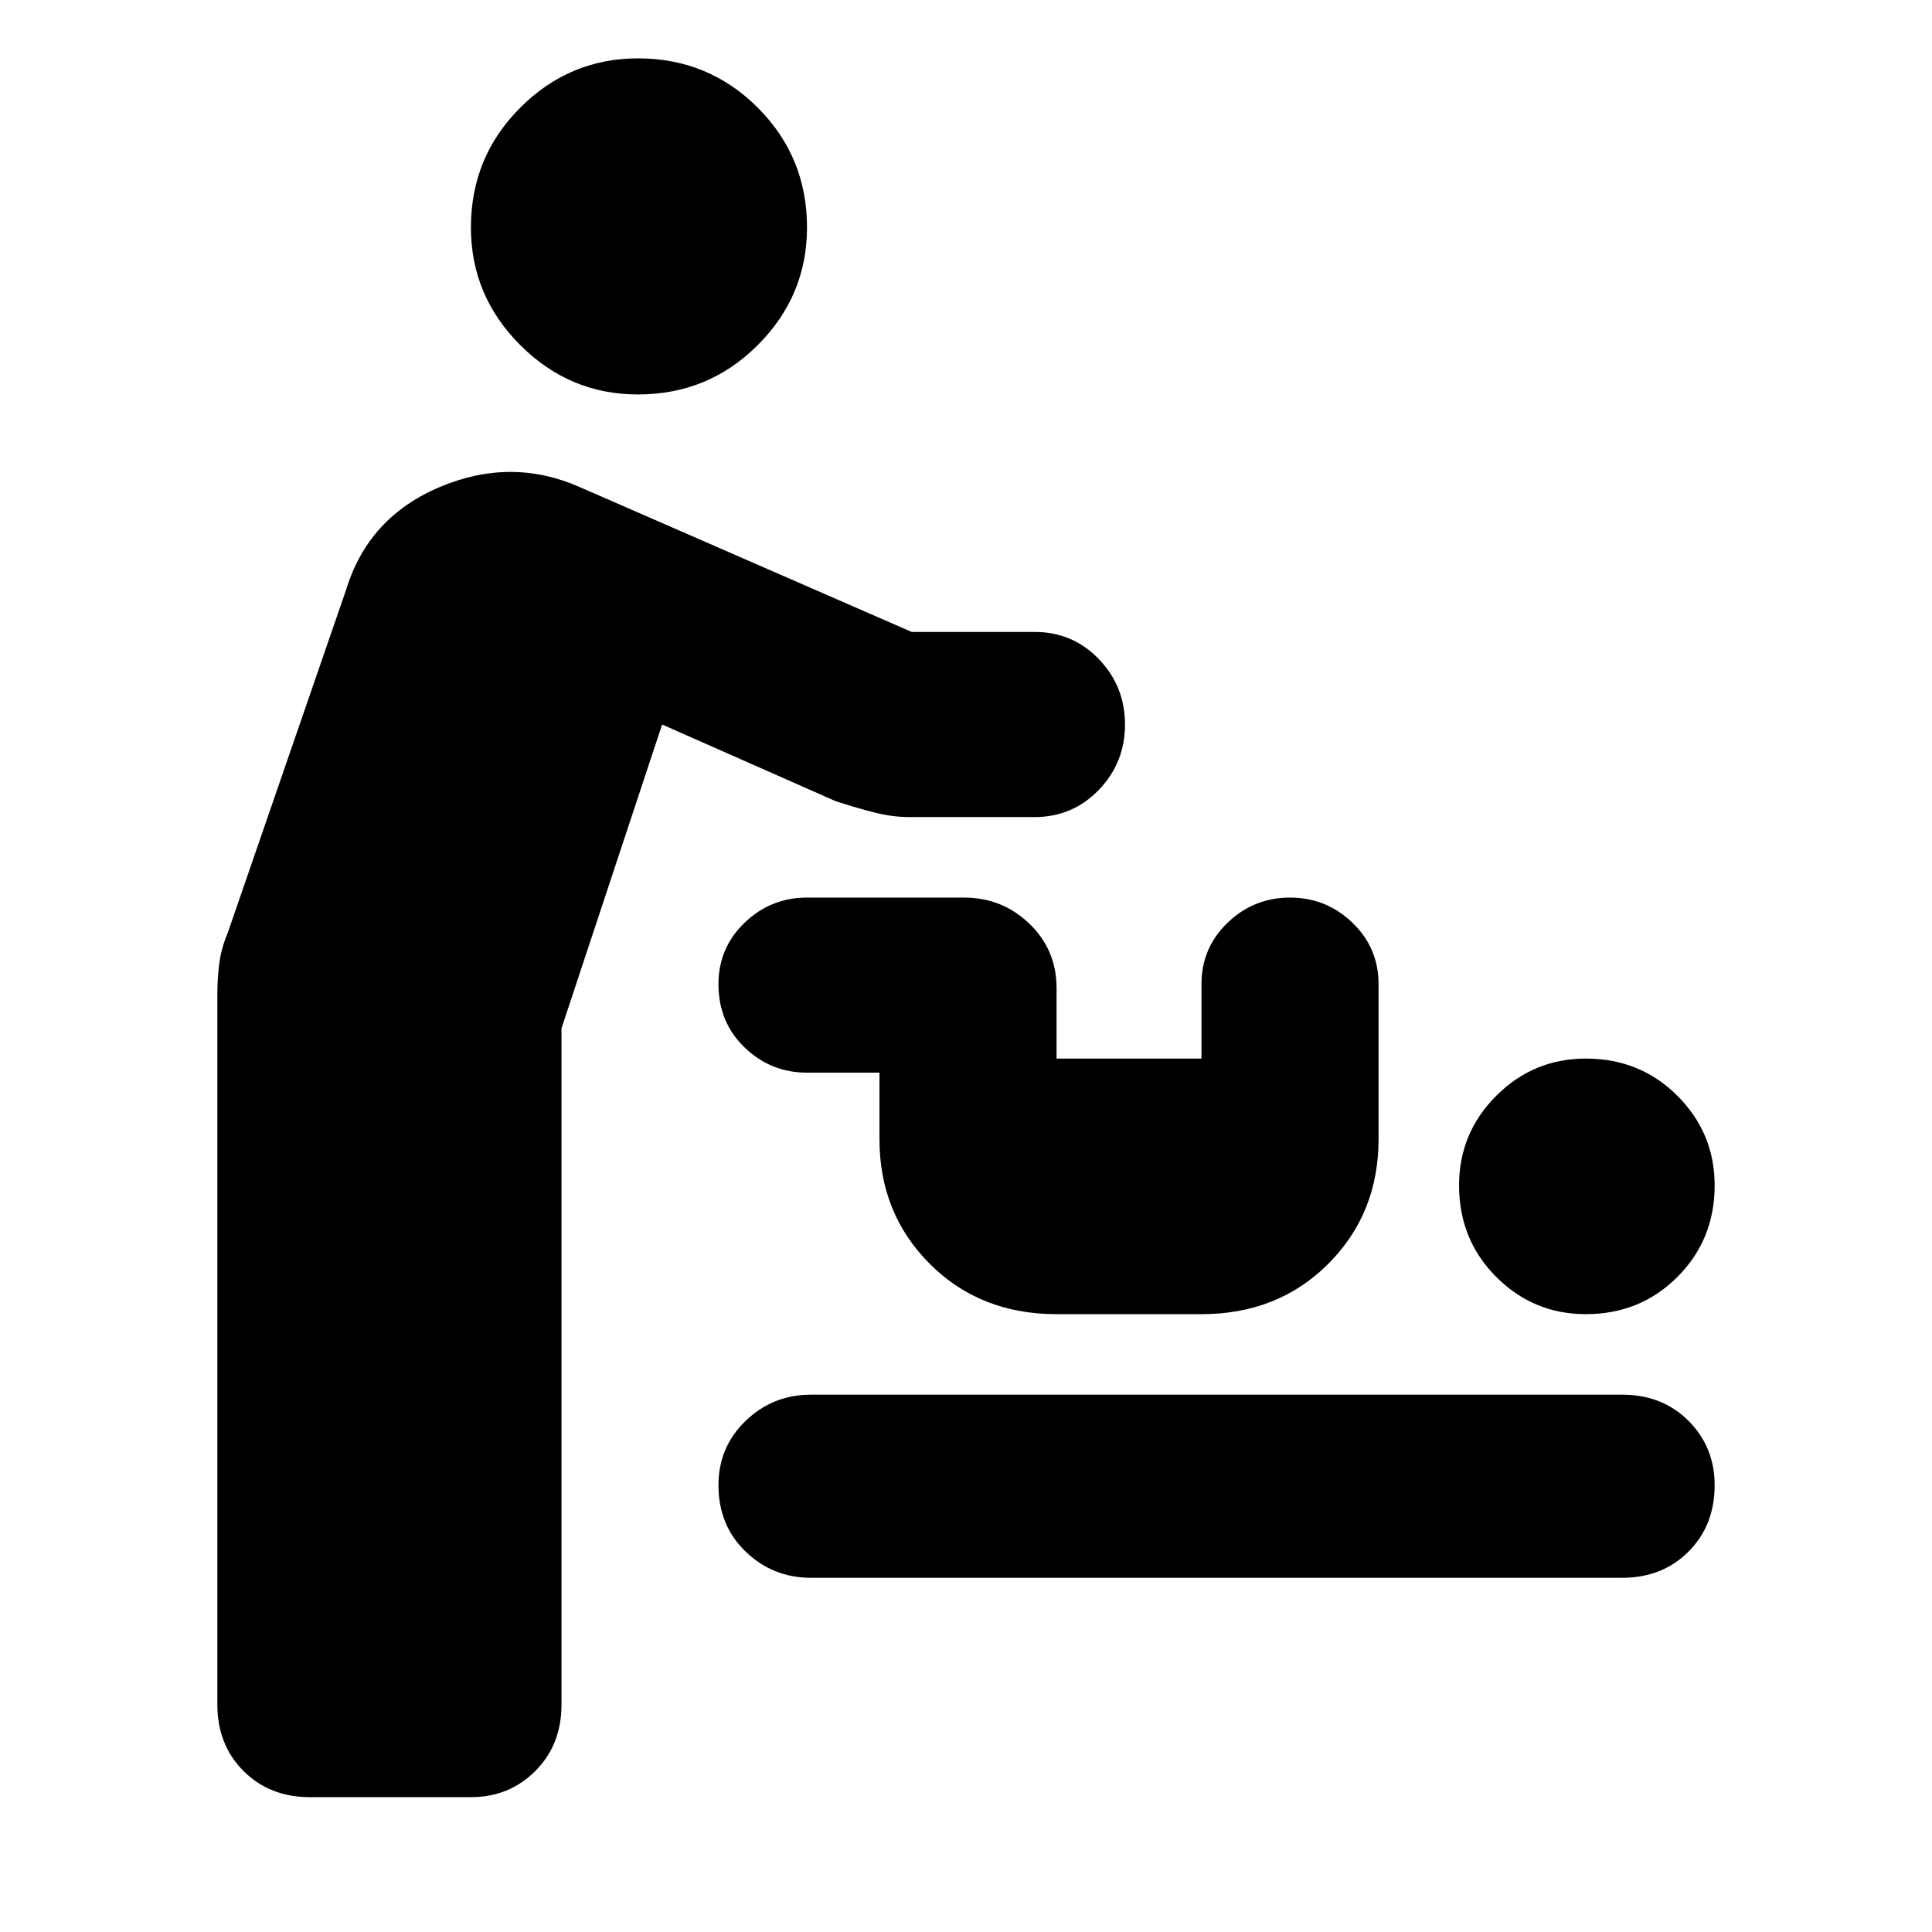 <svg xmlns="http://www.w3.org/2000/svg" height="24" width="24"><path d="M3.85 22.325Q3.35 22.325 3.025 22Q2.7 21.675 2.7 21.175V12.35Q2.7 12.15 2.725 11.962Q2.75 11.775 2.825 11.6L4.3 7.325Q4.575 6.425 5.463 6.05Q6.35 5.675 7.2 6.05L11.325 7.85H12.85Q13.325 7.85 13.65 8.187Q13.975 8.525 13.975 9Q13.975 9.475 13.65 9.812Q13.325 10.15 12.85 10.15H11.3Q11.075 10.15 10.838 10.087Q10.6 10.025 10.375 9.95L8.225 9L6.975 12.775V21.175Q6.975 21.675 6.65 22Q6.325 22.325 5.85 22.325ZM7.925 4.9Q7.075 4.9 6.463 4.287Q5.85 3.675 5.85 2.825Q5.85 1.95 6.463 1.337Q7.075 0.725 7.925 0.725Q8.8 0.725 9.413 1.337Q10.025 1.95 10.025 2.825Q10.025 3.675 9.413 4.287Q8.8 4.9 7.925 4.9ZM10.075 19.6Q9.6 19.6 9.263 19.275Q8.925 18.95 8.925 18.45Q8.925 17.975 9.263 17.65Q9.6 17.325 10.075 17.325H20.15Q20.65 17.325 20.975 17.65Q21.3 17.975 21.3 18.45Q21.3 18.95 20.975 19.275Q20.65 19.6 20.15 19.6ZM19.7 16.325Q19.05 16.325 18.587 15.863Q18.125 15.4 18.125 14.725Q18.125 14.075 18.587 13.612Q19.05 13.15 19.7 13.15Q20.375 13.15 20.837 13.612Q21.3 14.075 21.3 14.725Q21.3 15.4 20.837 15.863Q20.375 16.325 19.7 16.325ZM13.125 16.325Q12.175 16.325 11.55 15.7Q10.925 15.075 10.925 14.15V13.325H10.025Q9.575 13.325 9.25 13.012Q8.925 12.7 8.925 12.225Q8.925 11.775 9.25 11.462Q9.575 11.15 10.025 11.15H11.975Q12.45 11.15 12.788 11.475Q13.125 11.8 13.125 12.275V13.15H14.925V12.225Q14.925 11.775 15.25 11.462Q15.575 11.15 16.025 11.15Q16.475 11.15 16.8 11.462Q17.125 11.775 17.125 12.225V14.15Q17.125 15.075 16.5 15.7Q15.875 16.325 14.925 16.325Z"/></svg>
